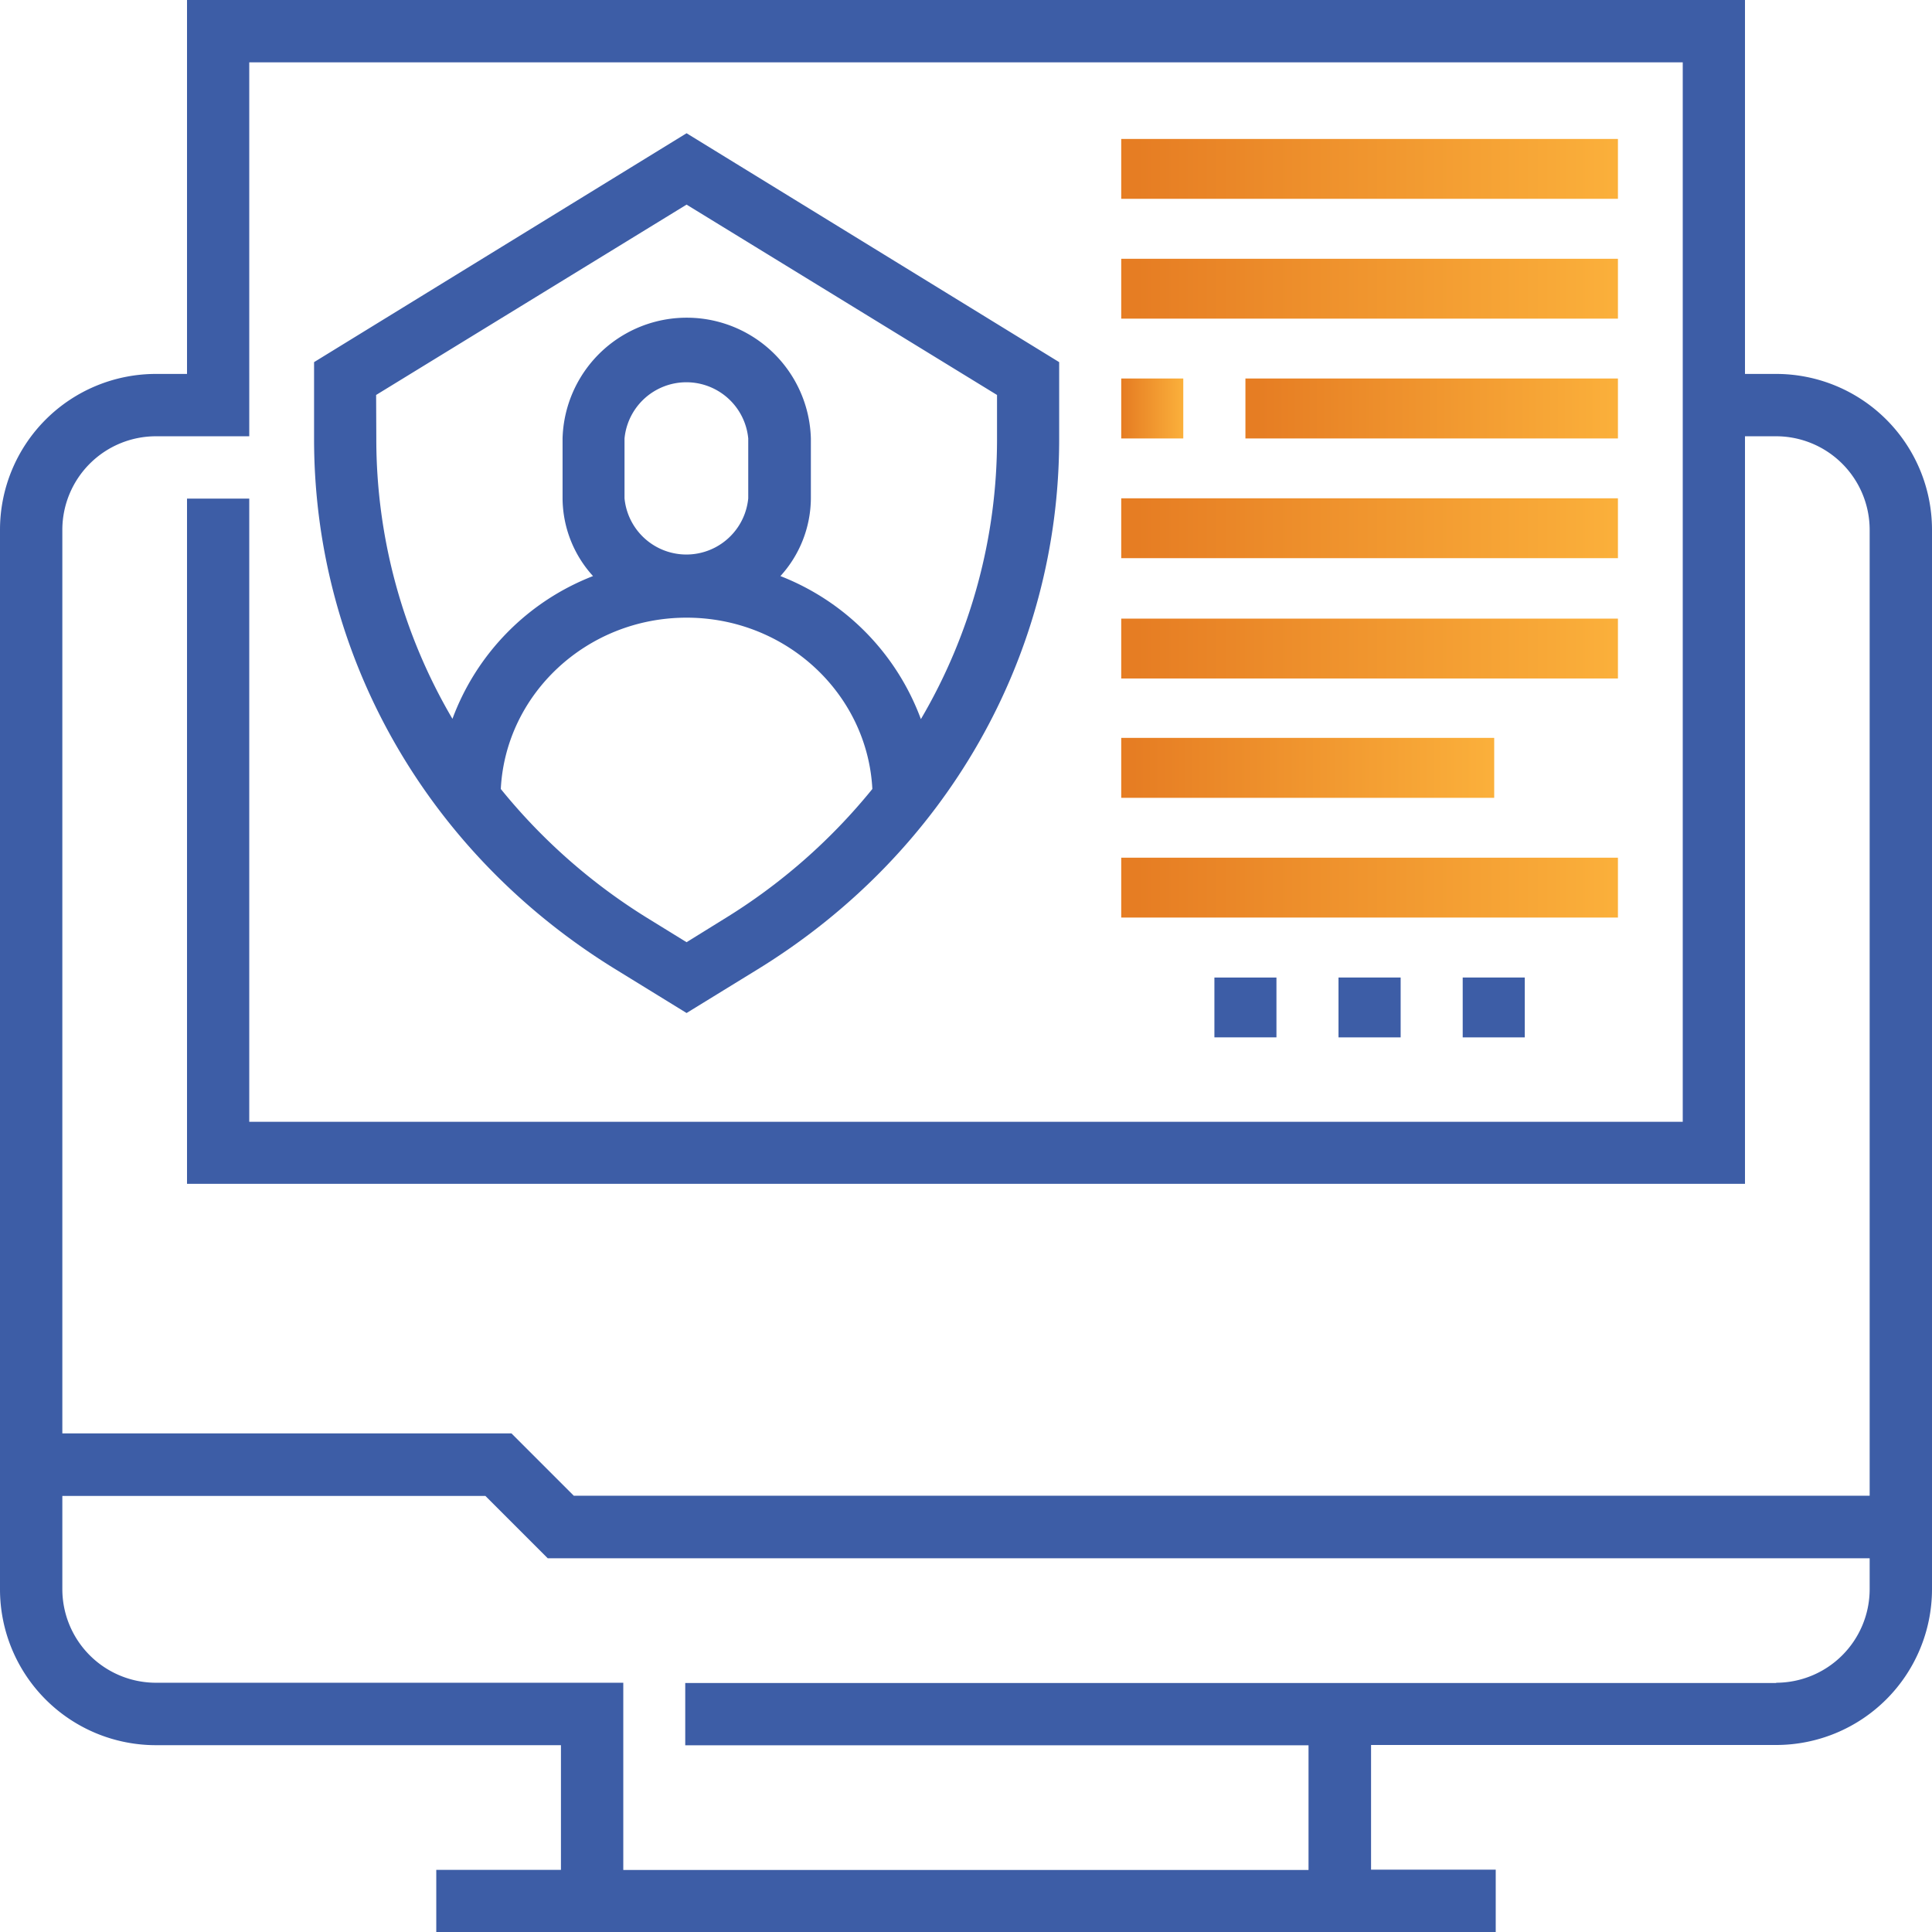 <svg xmlns="http://www.w3.org/2000/svg" xmlns:xlink="http://www.w3.org/1999/xlink" viewBox="0 0 203 203"><defs><style>.cls-1{fill:#3d5da6;}.cls-2{fill:url(#Degradado_sin_nombre_18);}.cls-3{fill:url(#Degradado_sin_nombre_18-2);}.cls-4{fill:url(#Degradado_sin_nombre_18-3);}.cls-5{fill:url(#Degradado_sin_nombre_18-4);}.cls-6{fill:url(#Degradado_sin_nombre_18-5);}.cls-7{fill:url(#Degradado_sin_nombre_18-6);}.cls-8{fill:url(#Degradado_sin_nombre_18-7);}.cls-9{fill:url(#Degradado_sin_nombre_18-8);}</style><linearGradient id="Degradado_sin_nombre_18" x1="117.81" y1="17.75" x2="170" y2="17.75" gradientUnits="userSpaceOnUse"><stop offset="0.03" stop-color="#e67d23"/><stop offset="1" stop-color="#fbb03b"/></linearGradient><linearGradient id="Degradado_sin_nombre_18-2" x1="117.81" y1="30.33" y2="30.33" xlink:href="#Degradado_sin_nombre_18"/><linearGradient id="Degradado_sin_nombre_18-3" x1="130.86" y1="42.92" y2="42.92" xlink:href="#Degradado_sin_nombre_18"/><linearGradient id="Degradado_sin_nombre_18-4" x1="117.81" y1="42.92" x2="124.33" y2="42.92" xlink:href="#Degradado_sin_nombre_18"/><linearGradient id="Degradado_sin_nombre_18-5" x1="117.81" y1="55.51" y2="55.51" xlink:href="#Degradado_sin_nombre_18"/><linearGradient id="Degradado_sin_nombre_18-6" x1="117.81" y1="68.09" y2="68.09" xlink:href="#Degradado_sin_nombre_18"/><linearGradient id="Degradado_sin_nombre_18-7" x1="117.81" y1="80.68" x2="156.95" y2="80.68" xlink:href="#Degradado_sin_nombre_18"/><linearGradient id="Degradado_sin_nombre_18-8" x1="117.81" y1="93.27" y2="93.27" xlink:href="#Degradado_sin_nombre_18"/></defs><title>Novedadesicono legislaciones @1x</title><g id="Capa_2" data-name="Capa 2"><g id="Contenidos"><path class="cls-1" d="M186.63,39.29h-3.28V0H19.65V39.29H16.37A16.38,16.38,0,0,0,0,55.66V167a16.38,16.38,0,0,0,16.37,16.37H58.94v13.1H45.84V203H157.16v-6.55h-13.1v-13.1h42.57A16.38,16.38,0,0,0,203,167V55.66A16.38,16.38,0,0,0,186.63,39.29ZM16.37,45.84h9.82V6.55H176.81V117.87H26.19V52.39H19.65v72h163.7V45.84h3.28a9.84,9.84,0,0,1,9.82,9.82v101.5H60.29l-6.55-6.55H6.55v-95A9.84,9.84,0,0,1,16.37,45.84Zm170.26,131H72v6.54h65.49v13.1h-72V176.81H16.37A9.84,9.84,0,0,1,6.55,167v-9.82H51l6.55,6.55H196.45V167A9.84,9.84,0,0,1,186.63,176.81Z"/><path class="cls-1" d="M64.73,101.88l7.41,4.56,7.42-4.56c19.86-12.19,31.73-33,31.73-55.75V38.05L72.14,14,33,38.05v8.08C33,68.84,44.86,89.69,64.73,101.88Zm11.33-5.31L72.14,99l-3.91-2.41A61.26,61.26,0,0,1,52.62,82.9c.51-10,9.06-18,19.52-18s19,8,19.52,18A61.21,61.21,0,0,1,76.06,96.57ZM65.62,52.36V46.07a6.53,6.53,0,0,1,13,0v6.29a6.53,6.53,0,0,1-13,0ZM39.52,41.5l32.62-20,32.62,20v4.63a58,58,0,0,1-8,29.43A25.69,25.69,0,0,0,82,60.53a12.23,12.23,0,0,0,3.2-8.17V46.07a13.05,13.05,0,0,0-26.09,0v6.29a12.23,12.23,0,0,0,3.2,8.17,25.64,25.64,0,0,0-14.77,15,58,58,0,0,1-8-29.43Z"/><path class="cls-2" d="M117.81,14.6H170v6.29H117.81Z"/><path class="cls-3" d="M117.81,27.19H170v6.29H117.81Z"/><path class="cls-4" d="M130.86,39.77H170v6.3H130.86Z"/><path class="cls-5" d="M117.81,39.77h6.52v6.3h-6.52Z"/><path class="cls-6" d="M117.81,52.36H170v6.29H117.81Z"/><path class="cls-7" d="M117.81,65H170v6.29H117.81Z"/><path class="cls-8" d="M117.81,77.53H157v6.3H117.81Z"/><path class="cls-9" d="M117.81,90.12H170v6.29H117.81Z"/><path class="cls-1" d="M140.64,102.71h6.53V109h-6.53Z"/><path class="cls-1" d="M127.6,102.71h6.52V109H127.6Z"/><path class="cls-1" d="M153.69,102.71h6.52V109h-6.52Z"/></g></g></svg>